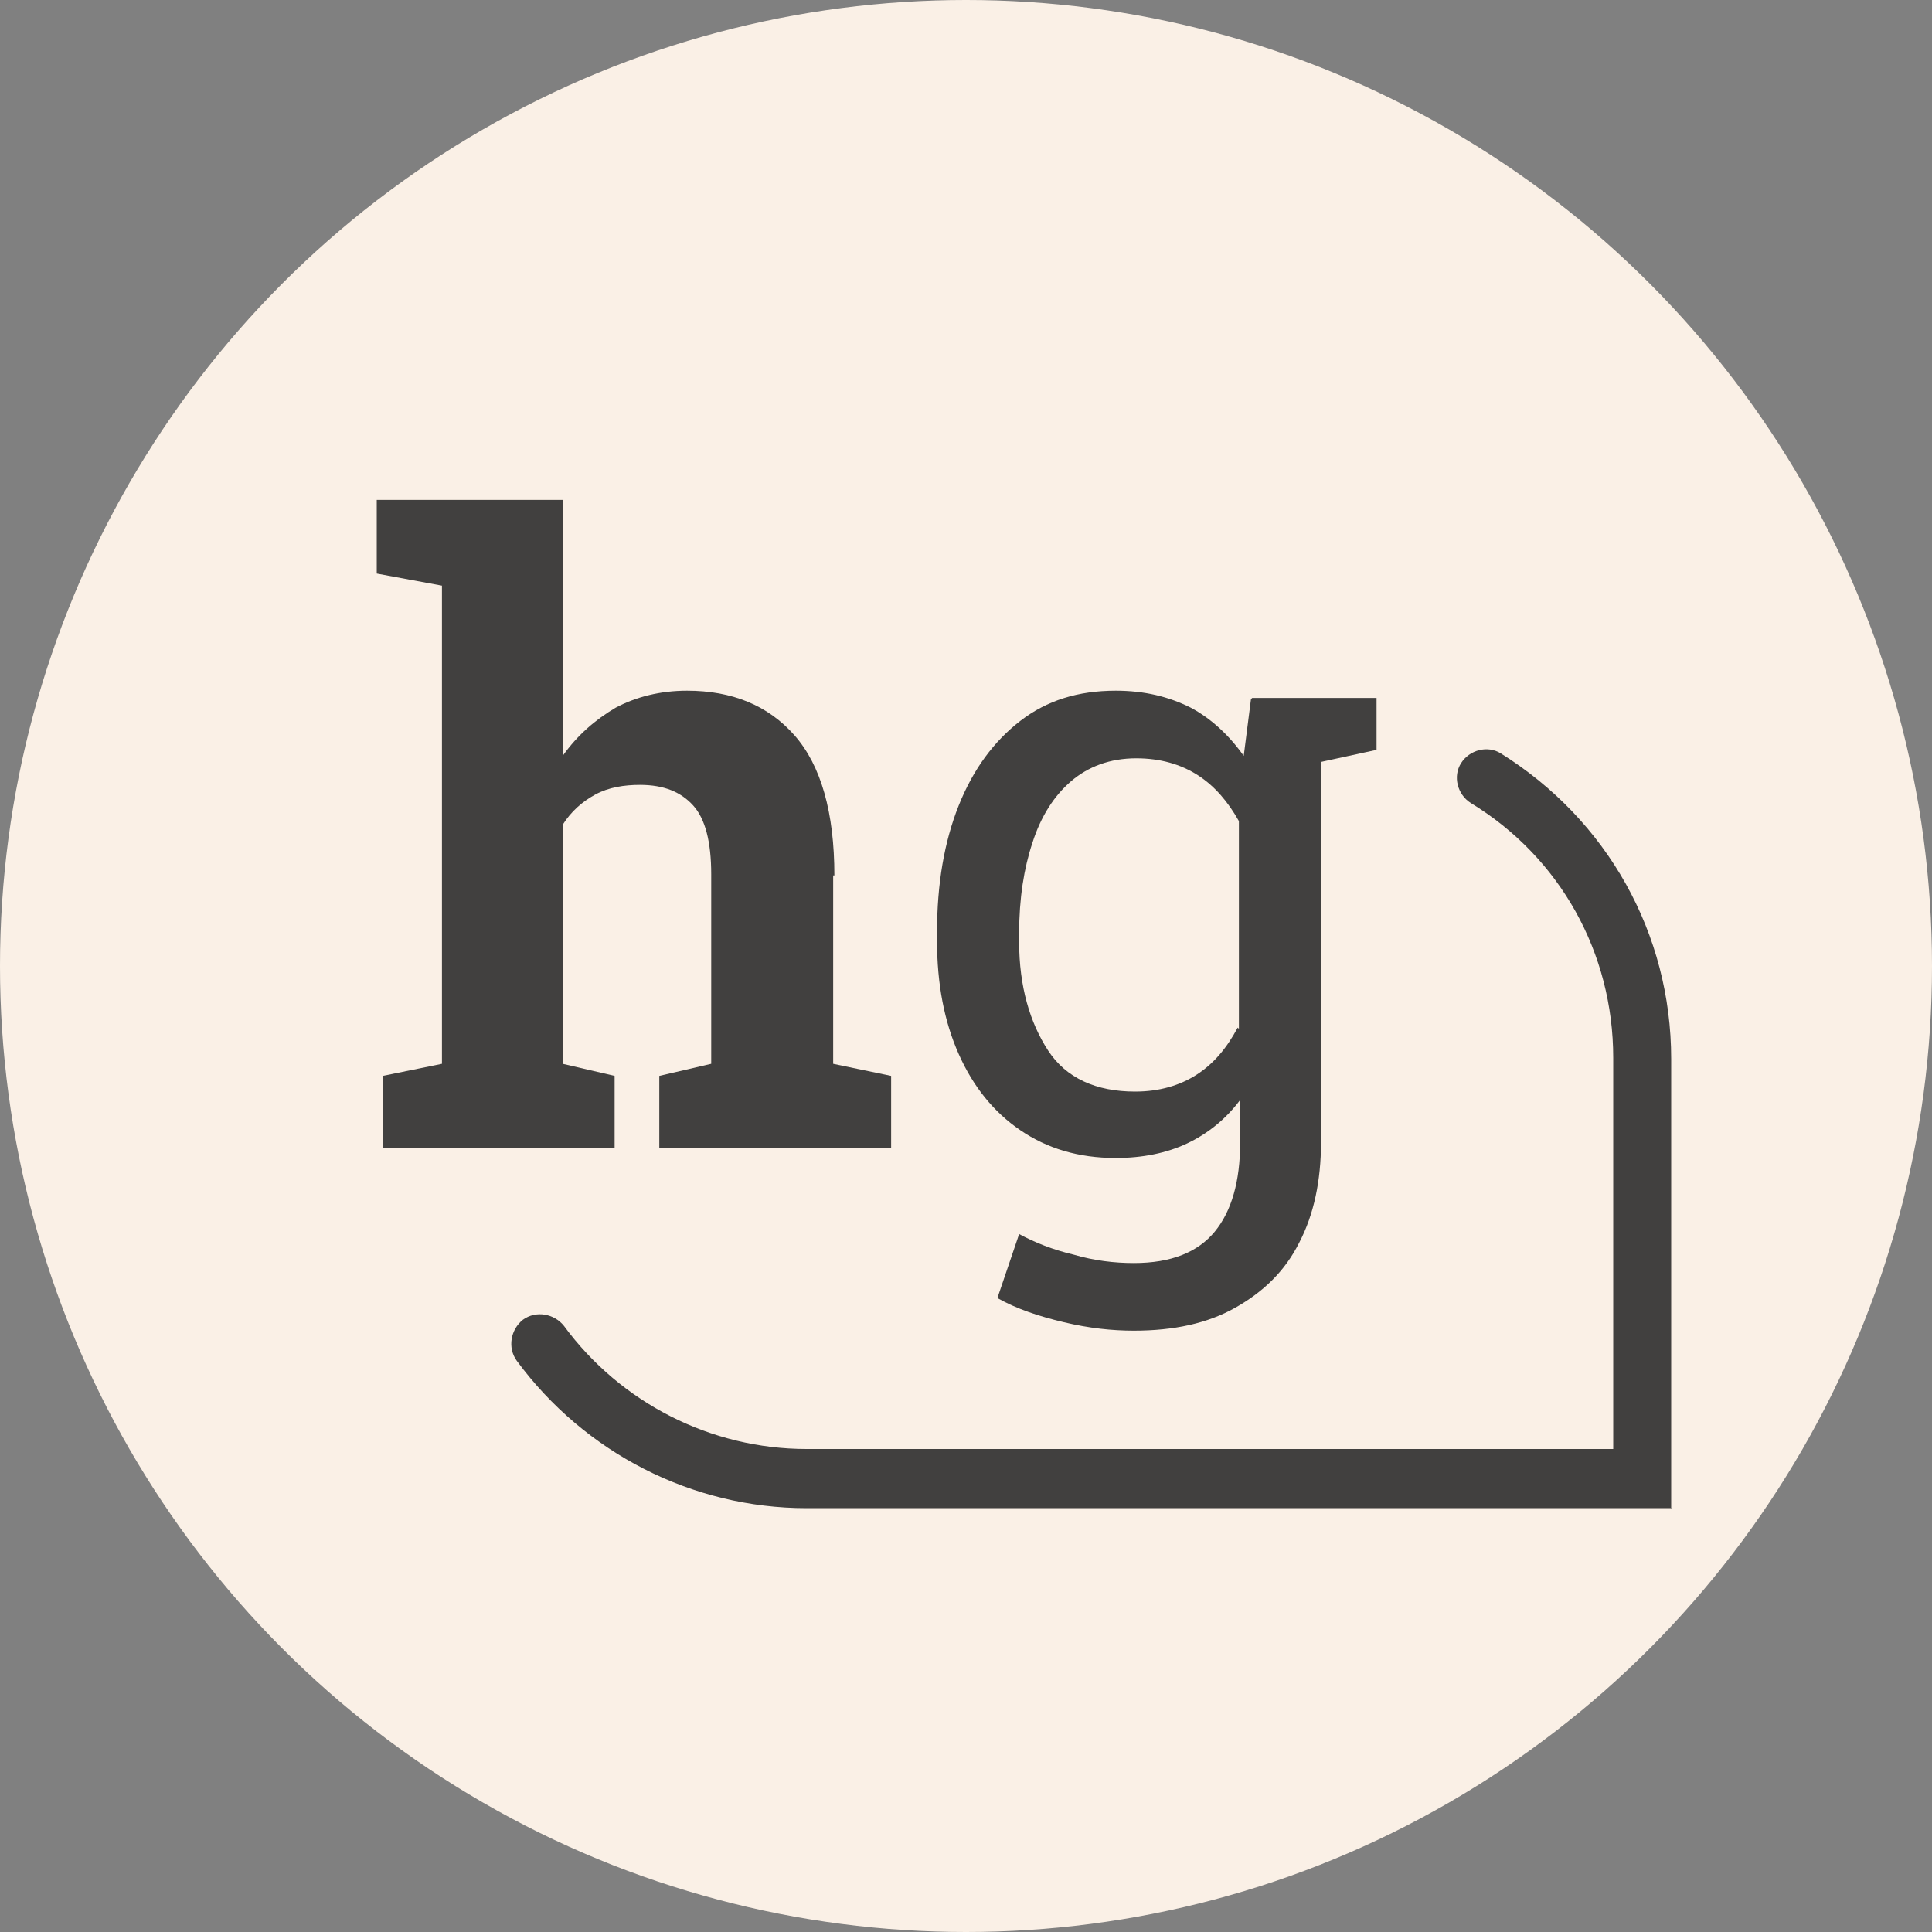 <?xml version="1.0" encoding="UTF-8"?>
<svg id="RZ" xmlns="http://www.w3.org/2000/svg" viewBox="0 0 16 16">
  <rect x="0" y="0" width="16" height="16" fill="#808080" stroke="none"/>
  <defs>
    <style>
      .cls-1 {
        fill: #41403f;
      }

      .cls-1, .cls-2 {
        stroke-width: 0px;
      }

      .cls-2 {
        fill: linen;
      }
    </style>
  </defs>
  <circle class="cls-2" cx="8" cy="8" r="8"/>
  <g>
    <path class="cls-1" d="m13.85,12.49h-7.17c-.95,0-1.84-.46-2.4-1.22-.08-.11-.05-.26.05-.34.11-.08.26-.05.34.05.47.64,1.22,1.02,2.01,1.02h6.68v-3.24c0-.87-.44-1.66-1.18-2.11-.11-.07-.15-.22-.08-.33.07-.11.22-.15.33-.08.88.55,1.41,1.49,1.41,2.53v3.73Z"/>
    <g>
      <path class="cls-1" d="m6.91,7.25c0-.52-.11-.91-.33-1.16-.22-.25-.52-.37-.89-.37-.22,0-.42.05-.59.14-.17.1-.32.23-.44.4v-2.12h-1.54v.61l.54.1v3.96l-.49.1v.6h1.92v-.6l-.43-.1v-1.98c.07-.11.16-.19.27-.25.11-.06.24-.08.37-.08.2,0,.34.06.44.17.1.11.15.3.15.57v1.57l-.43.1v.6h1.92v-.6l-.48-.1v-1.56Z"/>
      <path class="cls-1" d="m10.36,5.79l-.06.47c-.12-.17-.27-.31-.44-.4-.18-.09-.38-.14-.62-.14-.31,0-.57.08-.79.25-.22.17-.39.4-.51.7-.12.3-.18.65-.18,1.05v.07c0,.36.06.67.18.94.12.27.29.48.51.63.22.15.48.23.79.23.22,0,.42-.04.59-.12.17-.08.32-.2.44-.36v.36c0,.31-.07.56-.21.73-.14.17-.36.26-.67.26-.16,0-.33-.02-.5-.07-.17-.04-.32-.1-.45-.17l-.18.53c.16.09.34.15.55.2.21.05.4.07.58.07.33,0,.61-.06.84-.19.23-.13.41-.3.53-.54.12-.23.18-.51.18-.83v-3.15l.46-.1v-.43h-1.03Zm-.11,2.72c-.09.17-.2.3-.34.39s-.31.14-.51.14c-.32,0-.57-.11-.72-.34s-.24-.53-.24-.9v-.07c0-.29.04-.54.11-.75.07-.22.18-.39.32-.51.14-.12.32-.19.54-.19.2,0,.37.05.51.14.14.09.25.22.34.38v1.72Z"/>
    </g>
  </g>
</svg>